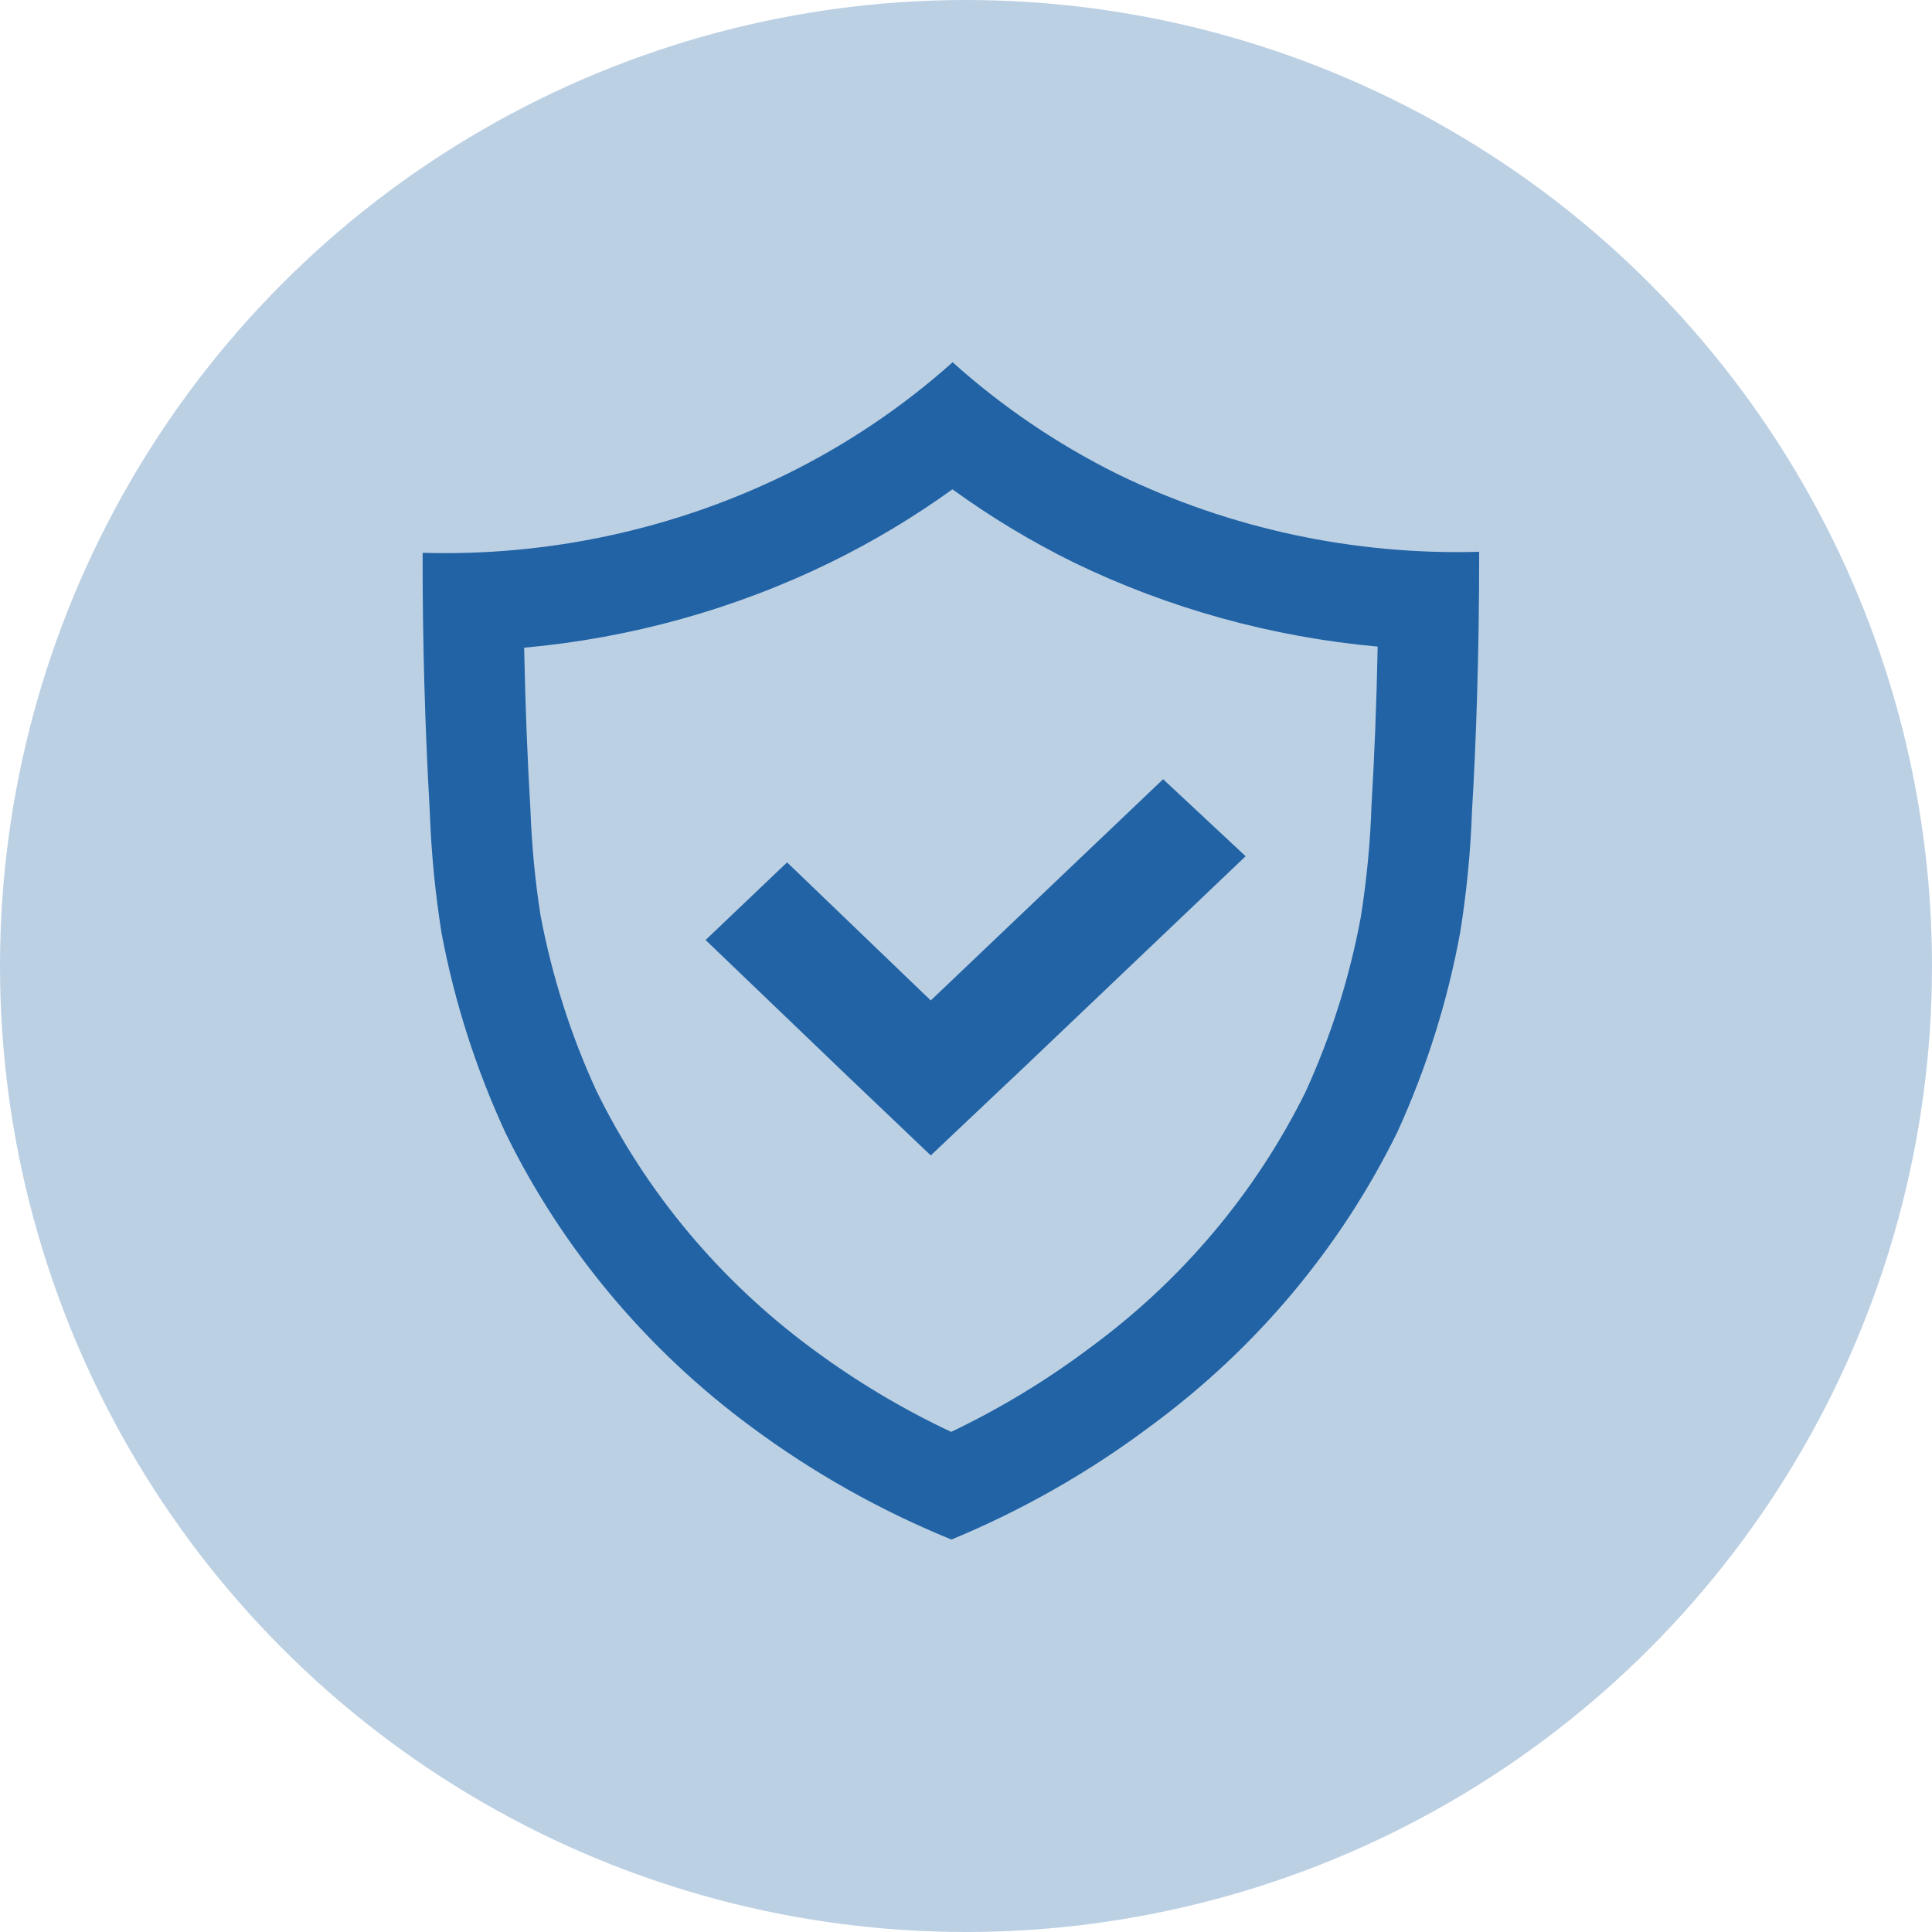 <svg width="64" height="64" viewBox="0 0 64 64" fill="none" xmlns="http://www.w3.org/2000/svg">
<circle cx="32" cy="32" r="32" fill="#2163a5" fill-opacity="0.3"/>
<g clip-path="url(#clip0_0_1)">
<path d="M49 18.277C49 21.852 48.887 24.785 48.762 26.866C48.715 28.21 48.584 29.55 48.372 30.879C47.956 33.155 47.259 35.373 46.297 37.485C44.418 41.318 41.623 44.656 38.147 47.217C36.112 48.749 33.884 50.02 31.518 51C29.16 50.038 26.938 48.788 24.903 47.279C21.427 44.717 18.632 41.379 16.753 37.545C15.772 35.427 15.058 33.201 14.628 30.915C14.416 29.586 14.286 28.246 14.238 26.901C14.074 24.041 13.995 21.177 14 18.313C18.167 18.432 22.3 17.541 26.023 15.723C28.035 14.737 29.897 13.484 31.557 12C33.205 13.48 35.053 14.733 37.052 15.721C40.759 17.517 44.862 18.395 49 18.279V18.277ZM35.57 18.633C34.162 17.938 32.817 17.127 31.55 16.209C30.279 17.126 28.929 17.935 27.517 18.628C24.342 20.178 20.899 21.137 17.363 21.456C17.402 23.373 17.472 25.161 17.57 26.791C17.613 28.005 17.73 29.215 17.907 30.33C18.29 32.355 18.922 34.328 19.763 36.148C21.414 39.514 23.869 42.444 26.923 44.692C28.354 45.753 29.89 46.672 31.508 47.433C33.144 46.652 34.694 45.711 36.135 44.625C39.164 42.398 41.603 39.498 43.25 36.165C44.095 34.315 44.709 32.373 45.078 30.38C45.273 29.154 45.392 27.916 45.433 26.675C45.528 25.098 45.6 23.328 45.637 21.419C42.134 21.103 38.721 20.159 35.57 18.633ZM33.553 35.702L30.833 38.275L28.132 35.702L23.373 31.139L26.073 28.567L30.833 33.141L38.53 25.812L41.263 28.364L33.557 35.702H33.553Z" fill="#2163a5"/>
</g>
<defs>
<clipPath id="clip0_0_1">
<rect width="35" height="39" fill="white" transform="translate(14 12)"/>
</clipPath>
</defs>
</svg>
